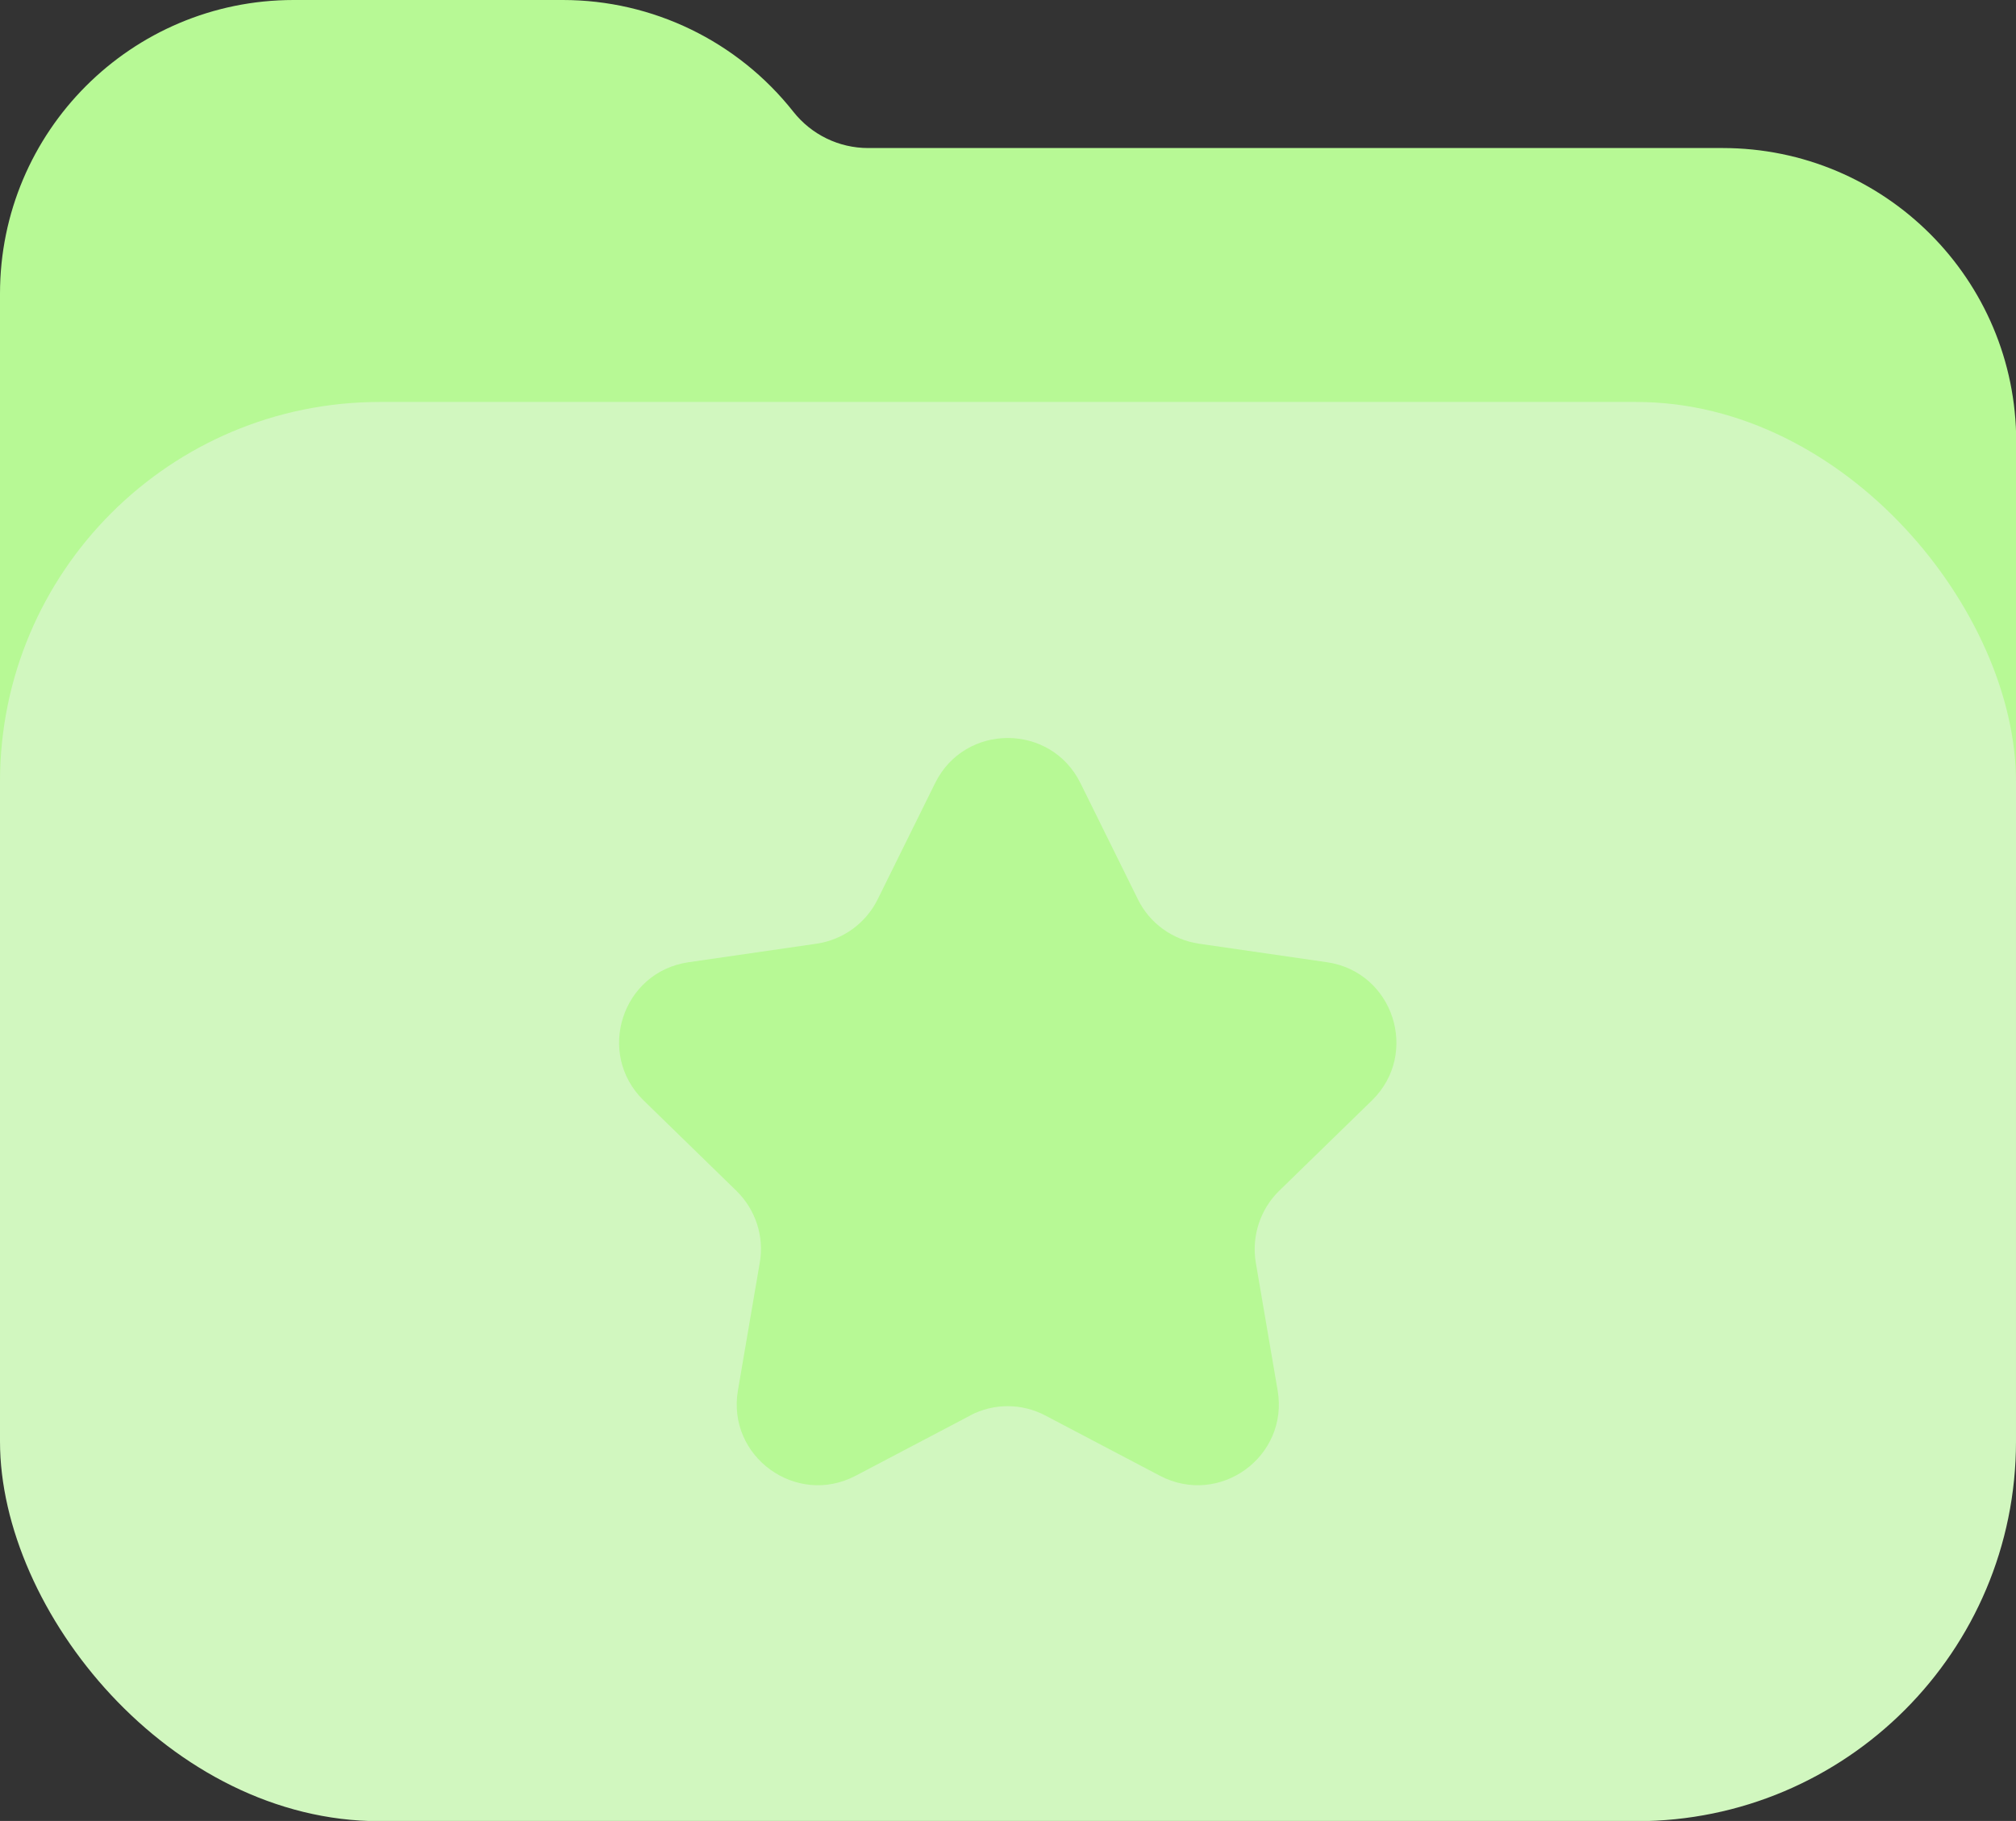 <?xml version="1.0" encoding="UTF-8"?><svg id="Capa_2" xmlns="http://www.w3.org/2000/svg" viewBox="0 0 92.34 83.4"><rect x="0" y="0" width="92.34" height="83.4" fill="#333333" stroke="none"/><defs><style>.cls-1{fill:#d1f7bf;}.cls-2{fill:#b7f995;}</style></defs><g id="Capa_1-2"><g><path class="cls-2" d="M13.45,0h12.33c4.12,0,8.01,1.89,10.56,5.12h0c.83,1.05,2.09,1.66,3.42,1.66h39.14c7.43,0,13.45,6.02,13.45,13.45v20.38H0V13.45C0,6.02,6.02,0,13.45,0Z"/><rect class="cls-1" y="18.41" width="92.34" height="65" rx="17.39" ry="17.39"/><path class="cls-2" d="M44.44,64.83l-5.25,2.76c-2.72,1.43-5.91-.88-5.39-3.91l1-5.85c.21-1.2-.19-2.43-1.07-3.29l-4.25-4.14c-2.2-2.15-.99-5.89,2.06-6.33l5.87-.85c1.21-.18,2.25-.94,2.79-2.03l2.63-5.32c1.36-2.76,5.3-2.76,6.66,0l2.63,5.32c.54,1.1,1.59,1.85,2.79,2.03l5.87,.85c3.04,.44,4.26,4.18,2.06,6.33l-4.25,4.14c-.87,.85-1.27,2.08-1.07,3.29l1,5.85c.52,3.03-2.66,5.34-5.39,3.91l-5.25-2.76c-1.08-.57-2.37-.57-3.45,0Z"/></g></g></svg>